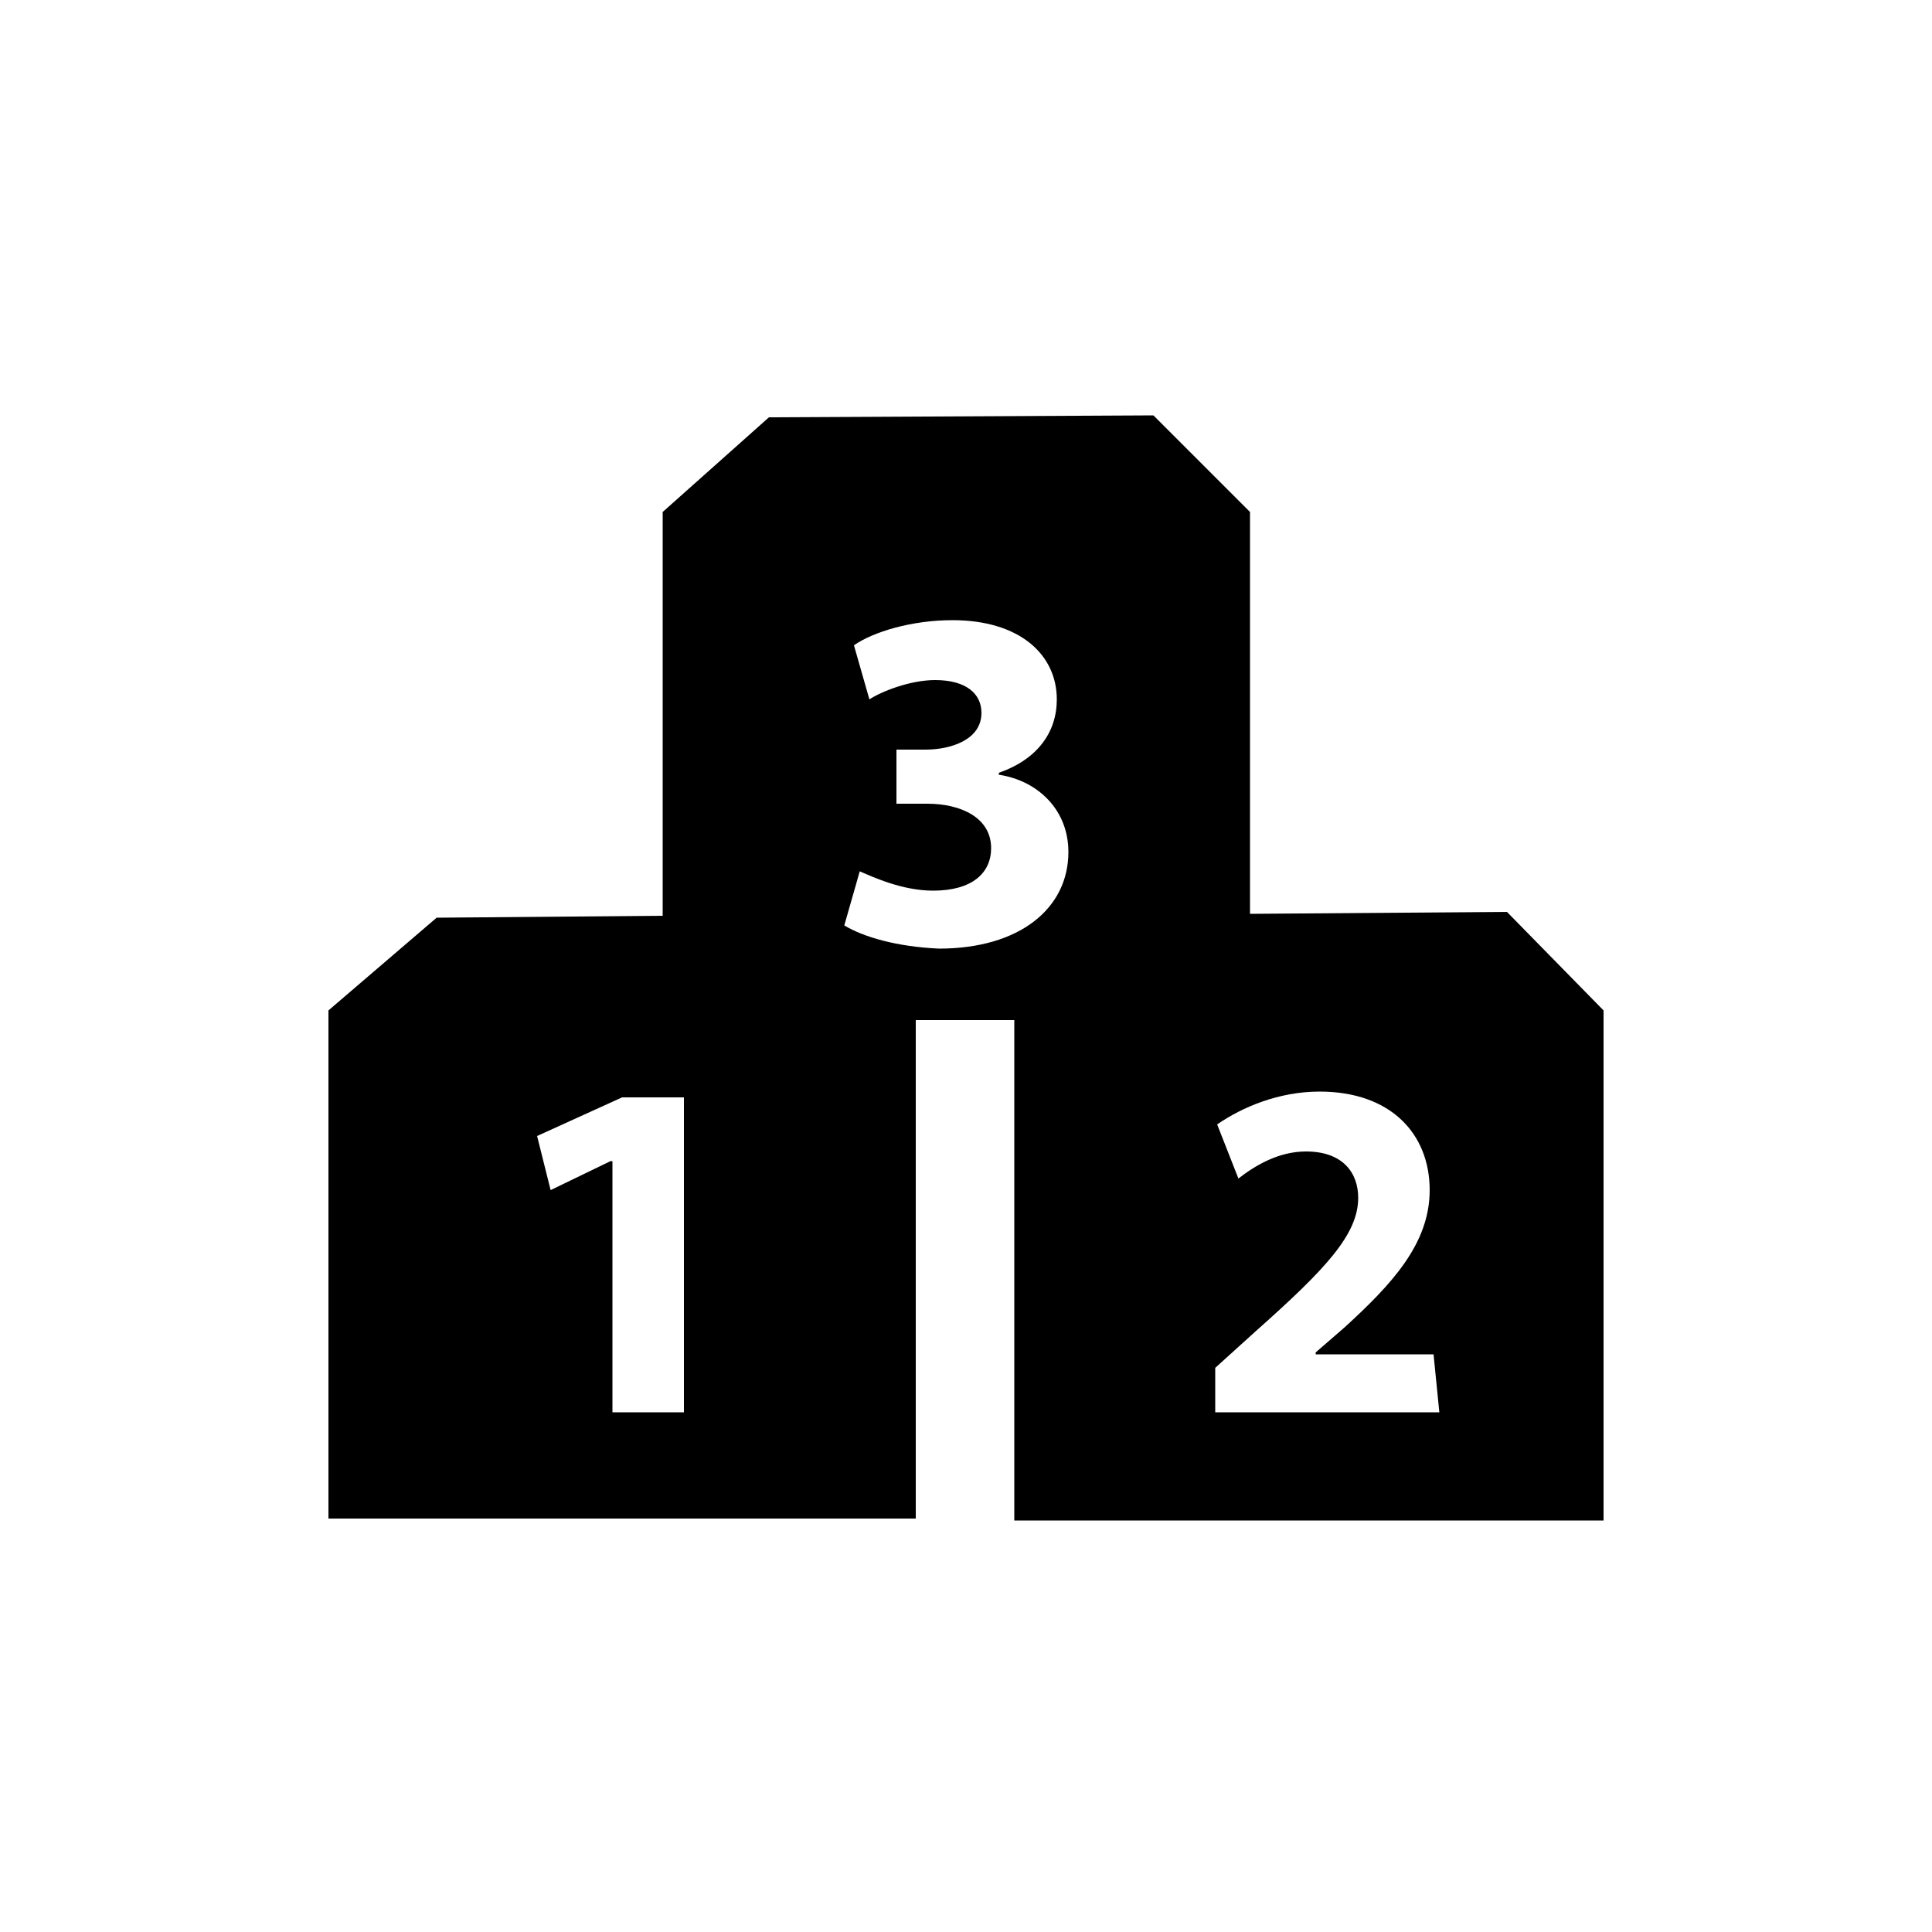 <?xml version="1.0" encoding="utf-8"?>
<!-- Generator: Adobe Illustrator 20.0.0, SVG Export Plug-In . SVG Version: 6.00 Build 0)  -->
<svg version="1.1" id="Layer_1" xmlns="http://www.w3.org/2000/svg" xmlns:xlink="http://www.w3.org/1999/xlink" x="0px" y="0px"
	 viewBox="0 0 100 100" style="enable-background:new 0 0 100 100;" xml:space="preserve">
<path d="M78,47.2l-13.3,0.1V26.5l-5-5l-19.9,0.1l-5.5,4.9v20.9l-11.7,0.1L17,52.3v26.3h30.4V52.8h5.1v25.9H83V52.3L78,47.2z
	 M35.4,73.1h-3.7V60.1h-0.1l-3.1,1.5l-0.7-2.8l4.4-2h3.2C35.4,56.7,35.4,73.1,35.4,73.1z M43.7,47.9l0.8-2.8c0.7,0.3,2.2,1,3.8,1
	c2,0,3-0.9,3-2.2c0-1.6-1.6-2.3-3.3-2.3h-1.6v-2.8h1.5c1.3,0,2.9-0.5,2.9-1.9c0-1-0.8-1.7-2.4-1.7c-1.3,0-2.8,0.6-3.4,1l-0.8-2.8
	c1-0.7,3-1.3,5.1-1.3c3.5,0,5.4,1.8,5.4,4.1c0,1.7-1,3.1-3,3.8v0.1c2,0.3,3.6,1.8,3.6,4c0,2.9-2.5,5-6.7,5
	C46.4,49,44.7,48.5,43.7,47.9z M74.5,73.1H62.9v-2.3l2.1-1.9c3.6-3.2,5.3-5,5.3-6.9c0-1.3-0.8-2.4-2.7-2.4c-1.4,0-2.6,0.7-3.5,1.4
	l-1.1-2.8c1.3-0.9,3.2-1.7,5.3-1.7c3.7,0,5.7,2.2,5.7,5.1c0,2.8-2,4.9-4.4,7.1l-1.5,1.3v0.1h6.1L74.5,73.1L74.5,73.1z"/>
</svg>
